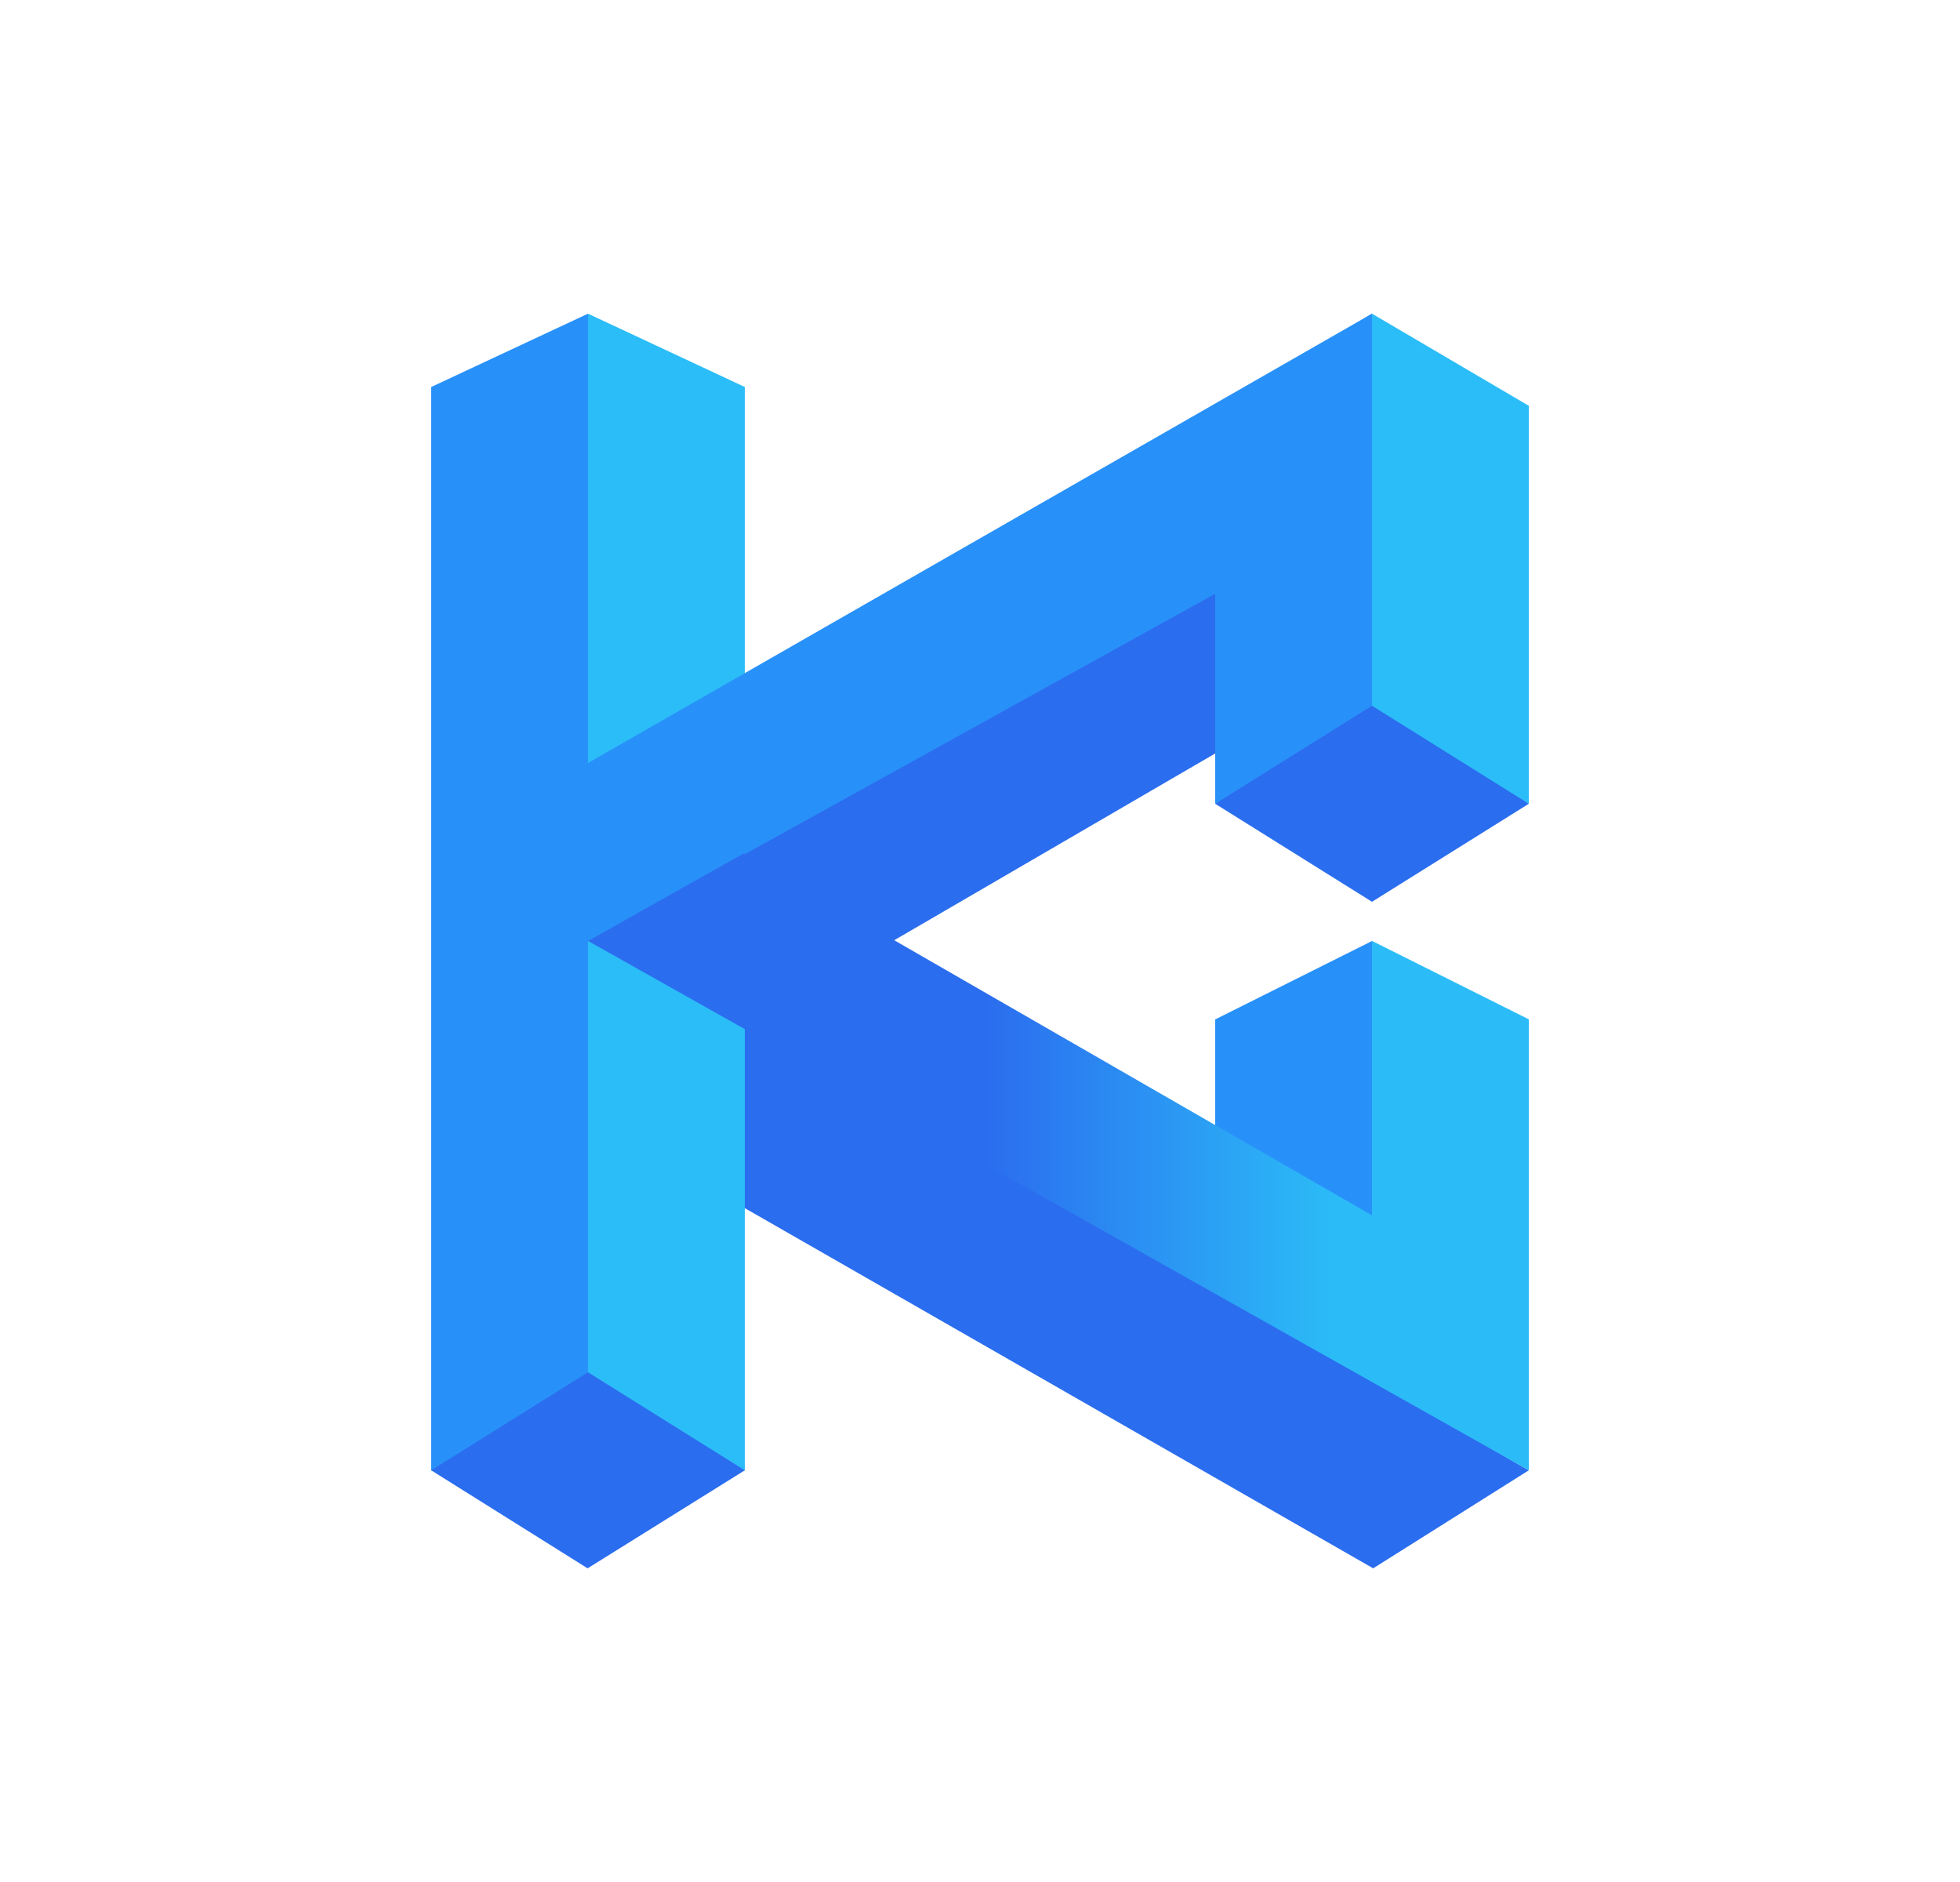 <svg width="25" height="24" viewBox="0 0 25 24" fill="none" xmlns="http://www.w3.org/2000/svg">
<path d="M15.5 14.68V13L17.5 12L17.55 15.72L15.5 14.68Z" fill="#2891F9"/>
<path d="M11.355 12.02L16.03 9.3L16.305 6.525L8.965 9.775V12.02H11.355ZM17.515 20L19.5 18.75L9.48 12.97L7.255 14.12L17.515 20Z" fill="#2B6DEF"/>
<path d="M5.5 4.935L7.5 4V17.82L5.5 18.755V4.935ZM15.5 5.225L17.5 4V9.285L15.5 10.25V5.225Z" fill="#2891F9"/>
<path d="M19.5 5.175L17.5 4V9.25L19.5 10.25V5.175ZM9.5 4.935L7.5 4V17.82L9.5 18.755V4.935Z" fill="#2BBDF7"/>
<path d="M7.5 17.5L5.5 18.75L7.495 20L9.5 18.75L7.5 17.5ZM17.5 9L15.5 10.25L17.5 11.5L19.5 10.25L17.5 9Z" fill="#2B6DEF"/>
<path d="M7.5 9.73L17.5 4V6.465L7.5 12V9.73Z" fill="#2891F9"/>
<path d="M7.5 11.999L19.5 18.749V12.999L17.5 11.999V15.499L9.485 10.884L7.5 11.999Z" fill="url(#paint0_linear_328_31928)"/>
<defs>
<linearGradient id="paint0_linear_328_31928" x1="8.744" y1="13.409" x2="19.654" y2="13.409" gradientUnits="userSpaceOnUse">
<stop offset="0.35" stop-color="#2B6DEF"/>
<stop offset="0.76" stop-color="#2BBCF7"/>
</linearGradient>
</defs>
</svg>
